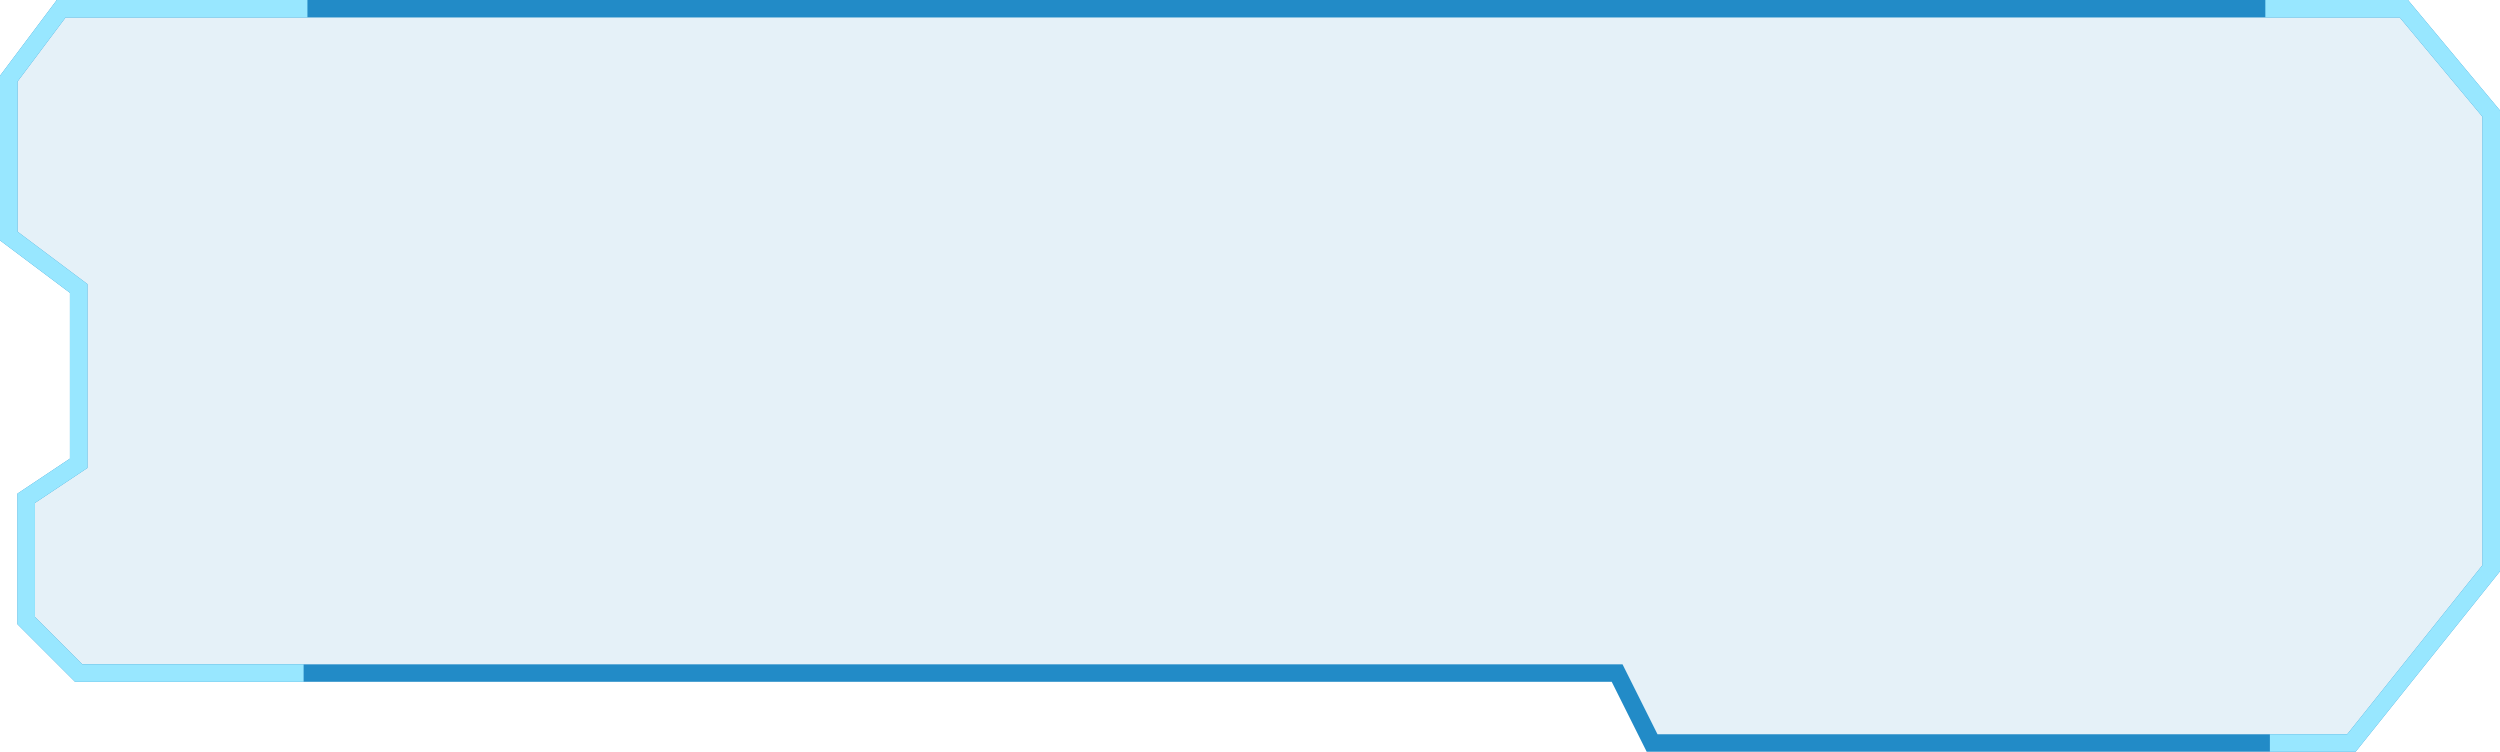 <svg xmlns="http://www.w3.org/2000/svg" xmlns:xlink="http://www.w3.org/1999/xlink" preserveAspectRatio="xMidYMid" width="143" height="43" viewBox="0 0 143 43">
  <defs>
    <style>
      .cls-1 {
        fill: #228bc7;
        stroke: #228bc7;
        fill-opacity: 0.12;
      }

      .cls-1, .cls-2 {
        stroke-width: 1px;
        fill-rule: evenodd;
      }

      .cls-2 {
        stroke: #98e7ff;
        fill: none;
      }
    </style>
  </defs>
  <g>
    <path d="M3.500,0.500 L137.500,0.500 L142.500,6.500 L142.500,32.500 L134.500,42.500 L94.500,42.500 L92.500,38.500 L4.500,38.500 L1.500,35.500 L1.500,28.500 L4.500,26.500 L4.500,16.500 L0.500,13.500 L0.500,4.500 L3.500,0.500 Z" class="cls-1"/>
    <path d="M129.577,0.500 C134.570,0.500 137.500,0.500 137.500,0.500 L142.500,6.500 L142.500,32.500 L134.500,42.500 C134.500,42.500 132.689,42.500 129.837,42.500 " class="cls-2"/>
    <path d="M17.367,38.500 C9.610,38.500 4.500,38.500 4.500,38.500 L1.500,35.500 L1.500,28.500 L4.500,26.500 L4.500,16.500 L0.500,13.500 L0.500,4.500 L3.500,0.500 C3.500,0.500 8.922,0.500 17.585,0.500 " class="cls-2"/>
  </g>
</svg>
